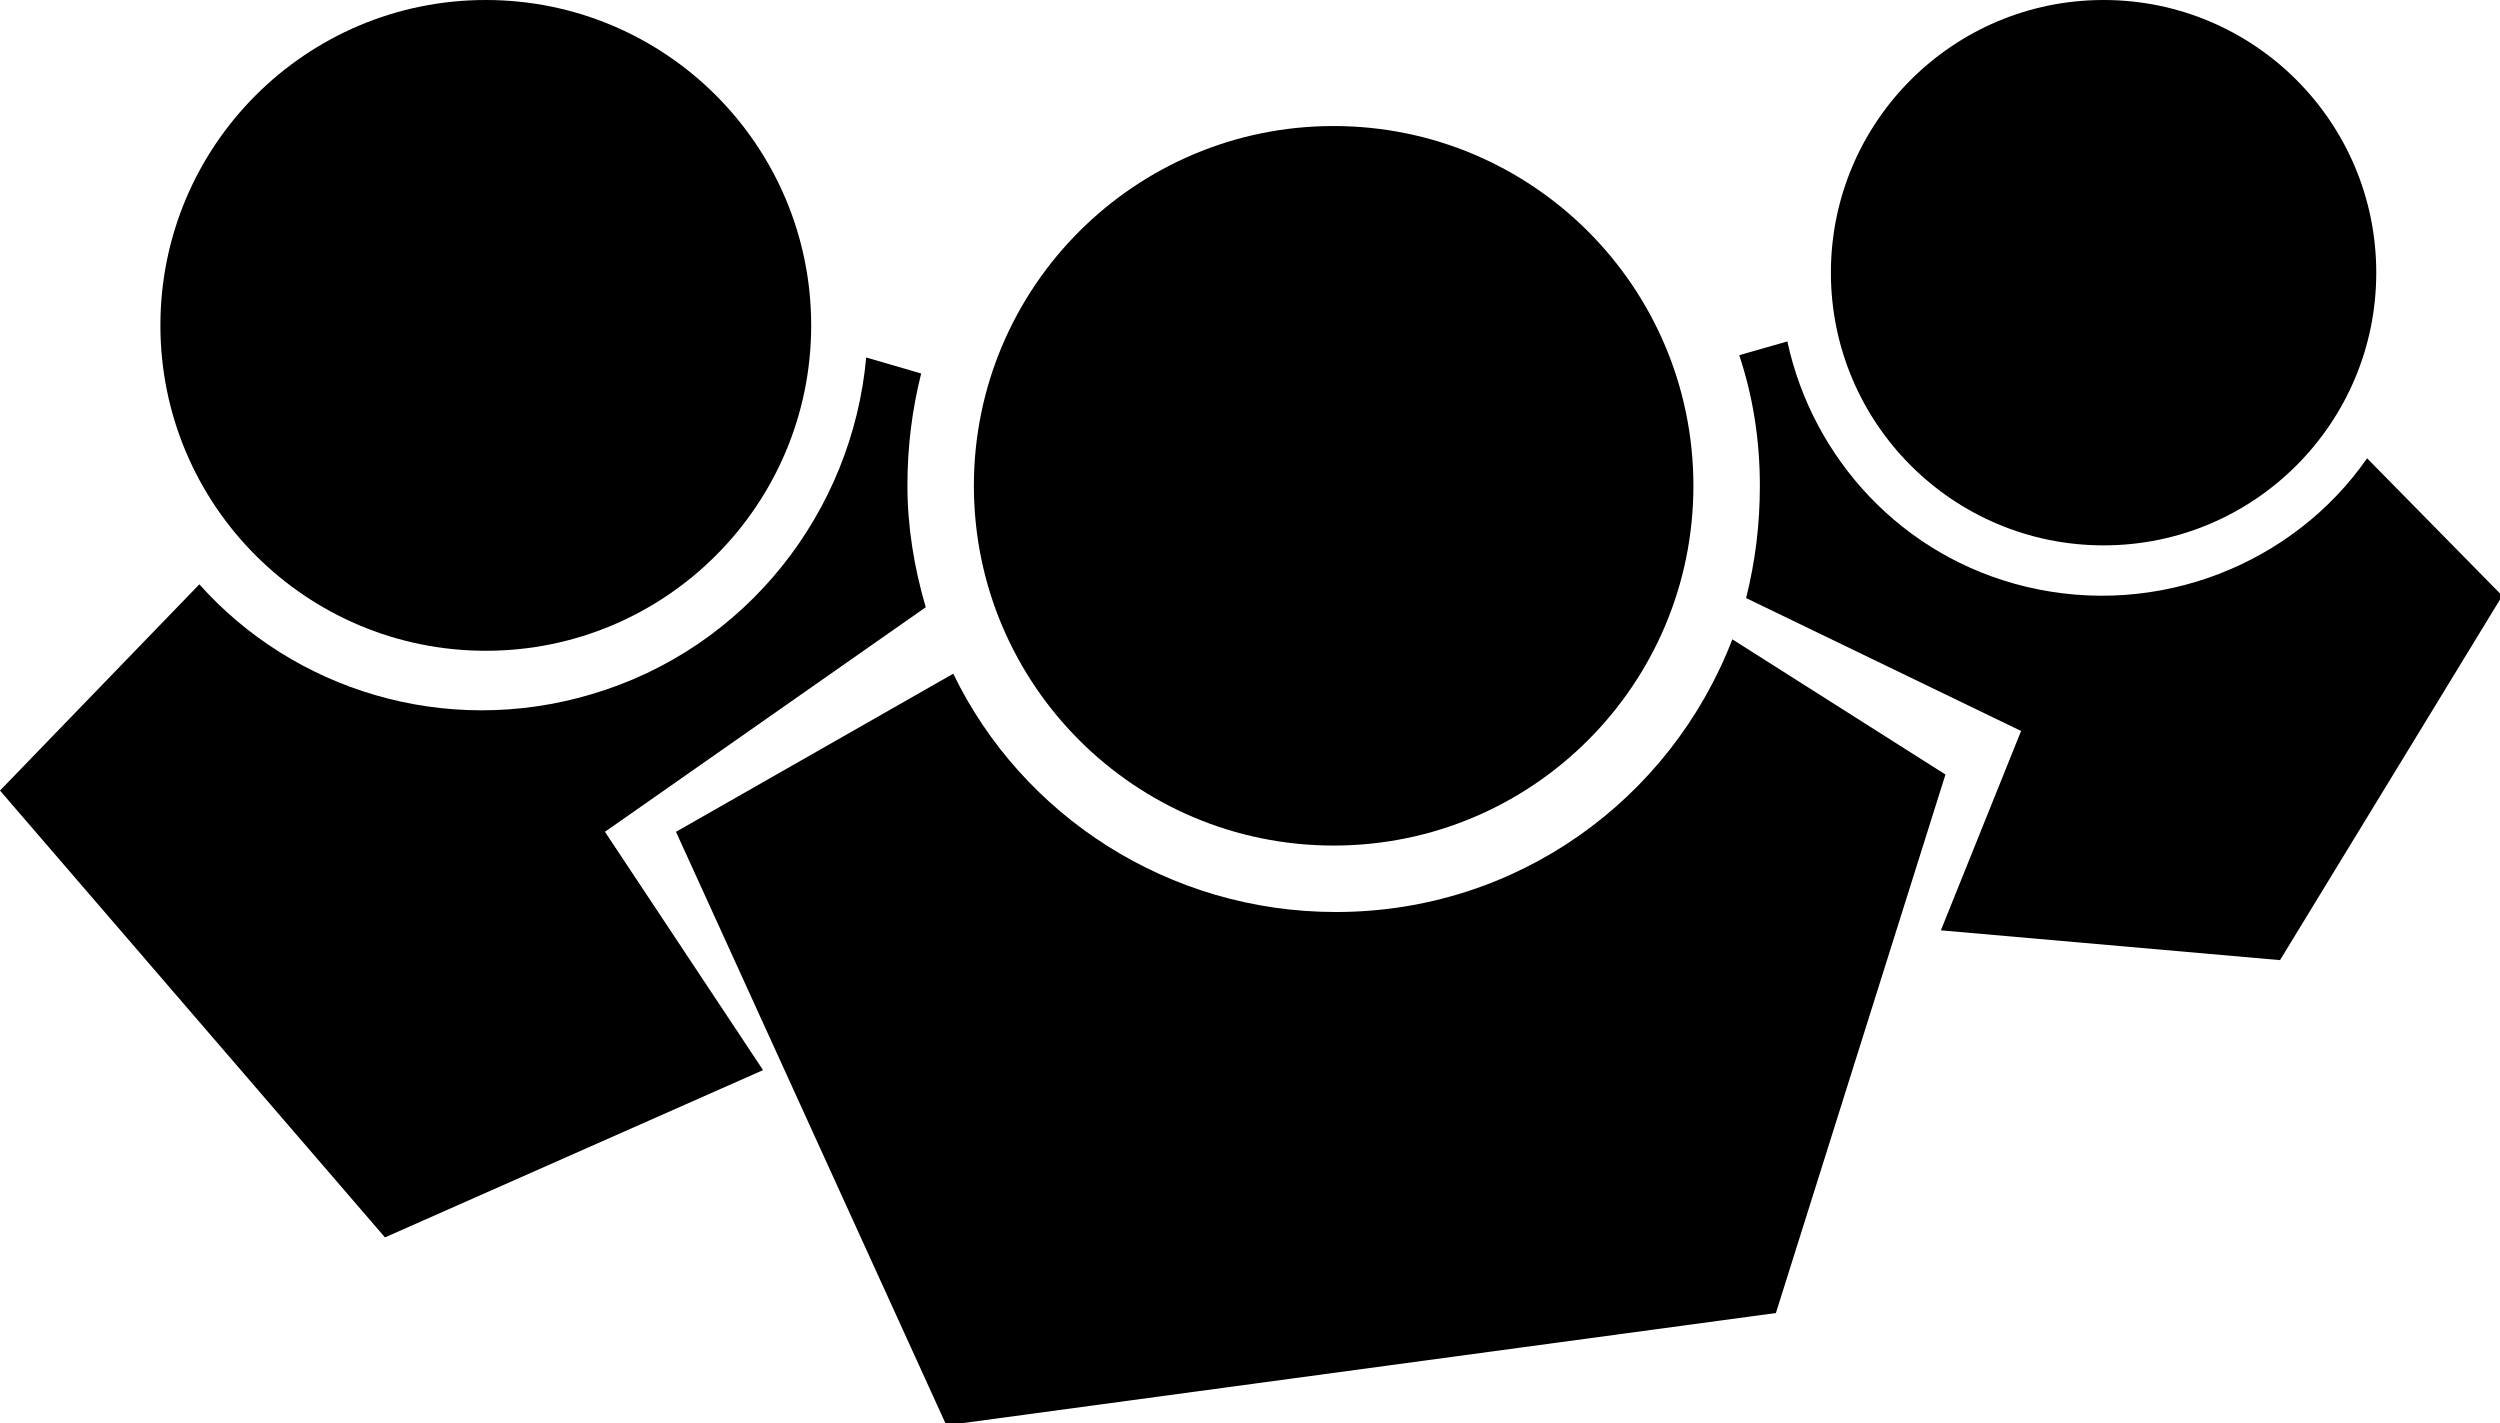 <?xml version="1.0" encoding="utf-8"?>
<!-- Generator: Adobe Illustrator 22.0.1, SVG Export Plug-In . SVG Version: 6.00 Build 0)  -->
<svg version="1.1" id="Calque_1" xmlns="http://www.w3.org/2000/svg" xmlns:xlink="http://www.w3.org/1999/xlink" x="0px" y="0px"
	 viewBox="0 0 109.1 62.1" style="enable-background:new 0 0 109.1 62.1;" xml:space="preserve">
<g>
	<circle cx="91.8" cy="11.9" r="11.9"/>
	<circle cx="21.2" cy="14.2" r="14.2"/>
	<path d="M84.9,33.8l-9.3-5.9c-2.7,7-9.4,11.9-17.3,11.9c-7.3,0-13.7-4.2-16.7-10.4l-12.1,6.9l11.8,25.9l36.2-4.9L84.9,33.8z"/>
	<circle cx="58.2" cy="21.2" r="15.7"/>
	<path d="M103.3,20c-3.2,4.6-9.1,7-14.9,5.6C83,24.3,79.1,20,78,14.9l-2.1,0.6c0.6,1.8,0.9,3.7,0.9,5.7c0,1.7-0.2,3.3-0.6,4.9
		l12,5.8l-3.5,8.7l14.8,1.3l9.7-15.9L103.3,20z"/>
	<path d="M26.4,36.3l14-9.8l0,0c-0.5-1.7-0.8-3.5-0.8-5.3c0-1.7,0.2-3.3,0.6-4.9l-2.4-0.7c-0.6,6.7-5.2,12.7-12,14.7
		c-6.4,1.9-13-0.2-17.1-4.8l-8.7,9L16.8,54l16.5-7.3L26.4,36.3z"/>
</g>
</svg>
